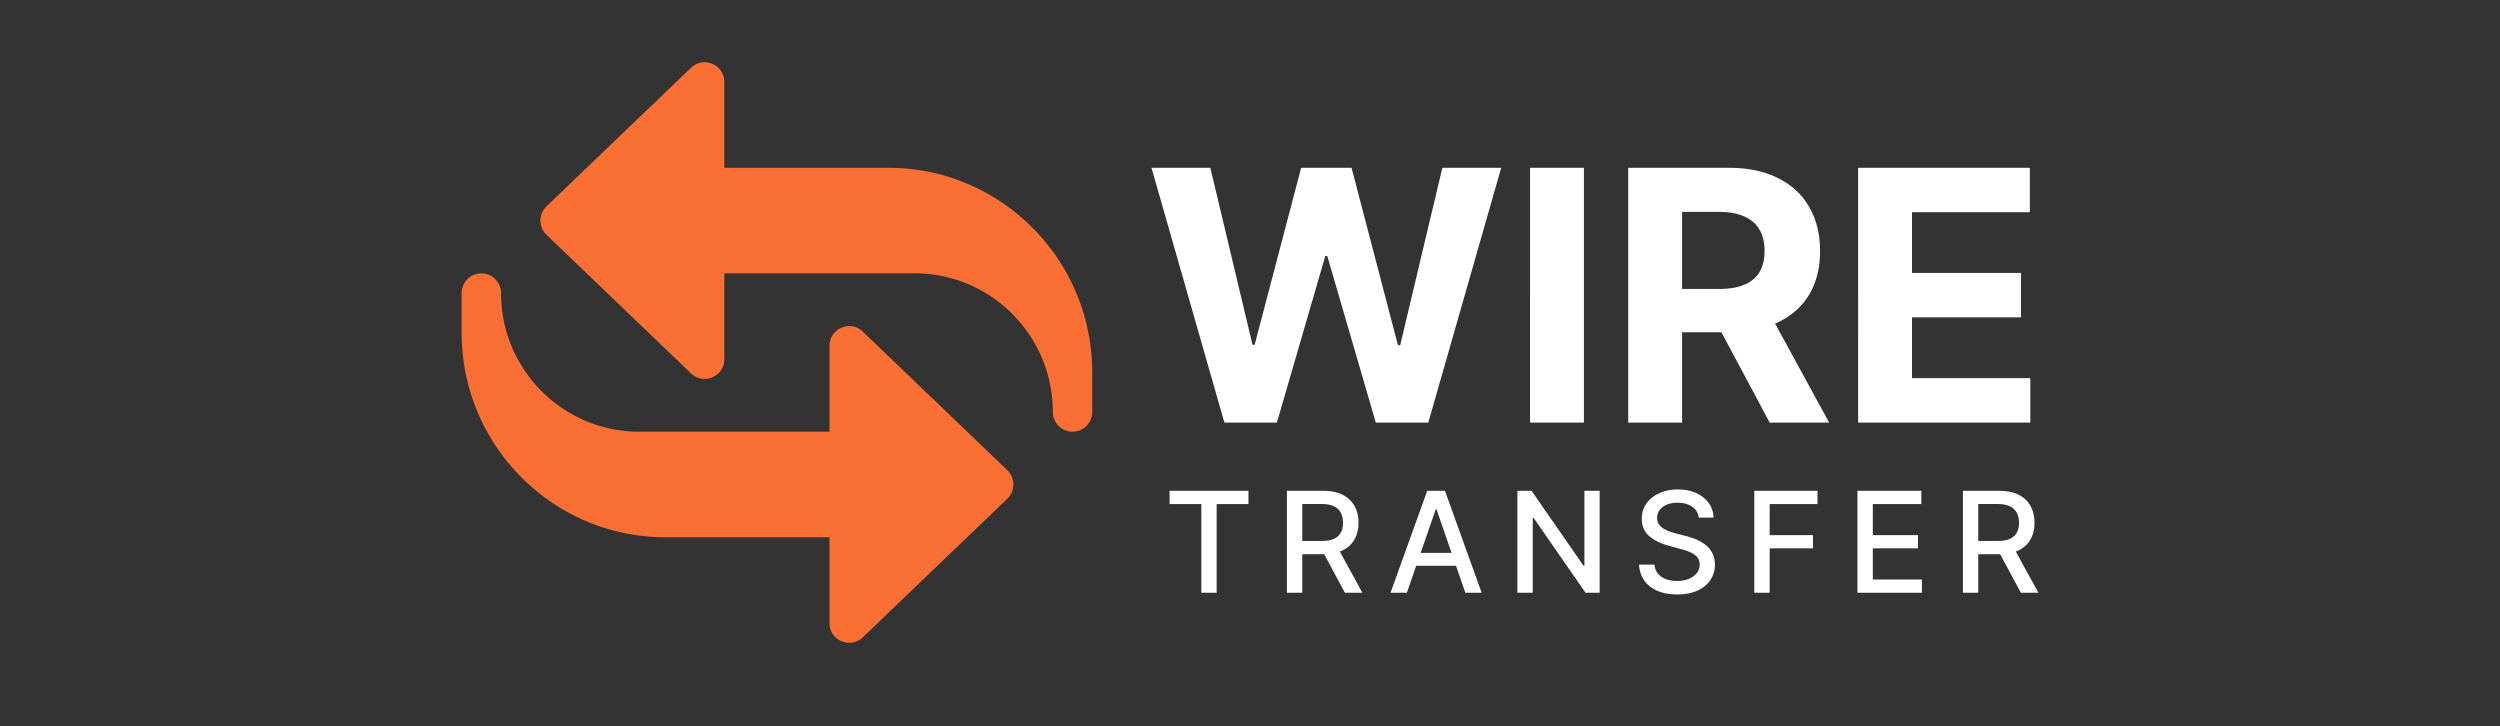 <svg width="241" height="70" fill="none" xmlns="http://www.w3.org/2000/svg"><rect width="100%" height="100%" fill="#333333" stroke="none"/><path d="M103.391 41.614c-1.049 0-1.9-.854-1.9-1.907 0-7.365-5.965-13.356-13.298-13.356H69.829v8.268c0 1.679-2.01 2.528-3.211 1.379L52.686 22.642a1.91 1.91 0 010-2.757L66.618 6.529c1.205-1.155 3.211-.295 3.211 1.379v8.268H85.66c10.823 0 19.63 8.845 19.63 19.715v3.816a1.904 1.904 0 01-1.899 1.907z" fill="#F96F34"/><path d="M79.961 60.058V51.79h-15.83c-10.824 0-19.631-8.845-19.631-19.715v-3.816c0-1.053.851-1.908 1.9-1.908 1.048 0 1.9.855 1.9 1.908 0 7.365 5.964 13.355 13.297 13.355h18.364v-8.267c0-1.672 2.004-2.539 3.212-1.379l13.93 13.356a1.909 1.909 0 010 2.757l-13.93 13.355c-1.208 1.155-3.212.296-3.212-1.378z" fill="#F96F34"/><path d="M118.032 40.737l-7.028-24.562h5.673l4.065 17.066h.204l4.486-17.066h4.857l4.473 17.102h.216l4.066-17.102h5.672l-7.028 24.562h-5.061l-4.677-16.059h-.192l-4.665 16.059h-5.061zm34.657-24.562v24.562h-5.193V16.175h5.193zm4.272 24.562V16.175h9.691c1.855 0 3.438.332 4.749.996 1.319.655 2.323 1.587 3.01 2.794.696 1.2 1.043 2.61 1.043 4.234 0 1.63-.351 3.034-1.055 4.21-.703 1.167-1.723 2.062-3.058 2.686-1.327.623-2.934.935-4.821.935h-6.489v-4.174h5.649c.992 0 1.815-.135 2.471-.407.655-.272 1.143-.68 1.463-1.224.328-.543.492-1.219.492-2.026 0-.816-.164-1.504-.492-2.063-.32-.56-.812-.984-1.475-1.271-.656-.296-1.483-.444-2.483-.444h-3.502v20.316h-5.193zm13.265-11.178l6.104 11.178h-5.733l-5.972-11.178h5.601zm8.898 11.178V16.175h16.551v4.282h-11.358v5.852h10.506v4.282h-10.506v5.864h11.406v4.282h-16.599zm-66.377 7.855v-1.276h7.604v1.276h-3.066v8.549h-1.477v-8.549h-3.061zm11.31 8.549v-9.825h3.502c.761 0 1.393.131 1.895.394.505.262.883.625 1.132 1.089.25.46.374.993.374 1.597 0 .601-.126 1.13-.379 1.588-.249.454-.626.807-1.132 1.06-.502.253-1.134.38-1.895.38h-2.653v-1.277h2.519c.48 0 .87-.069 1.171-.206.303-.138.526-.338.666-.6.141-.262.211-.577.211-.945 0-.37-.072-.692-.215-.964a1.395 1.395 0 00-.667-.624c-.301-.147-.696-.22-1.185-.22h-1.862v8.553h-1.482zm4.85-4.433l2.428 4.433h-1.689l-2.38-4.433h1.641zm6.713 4.433h-1.573l3.535-9.825h1.713l3.536 9.825h-1.574l-2.777-8.04h-.077l-2.783 8.04zm.264-3.847h5.104v1.247h-5.104v-1.247zm18.321-5.978v9.825h-1.362l-4.994-7.205h-.091v7.205h-1.482v-9.825h1.372l4.998 7.215h.092v-7.215h1.467zm9.548 2.581a1.402 1.402 0 00-.634-1.055c-.371-.253-.837-.38-1.4-.38-.403 0-.752.065-1.046.193a1.61 1.61 0 00-.686.518 1.22 1.22 0 00-.24.743c0 .234.054.435.163.605.112.17.258.312.437.427.182.112.377.206.585.283.208.073.408.134.6.182l.959.25c.313.076.635.18.964.311.33.132.635.304.917.519.281.214.508.48.681.796.176.316.264.695.264 1.137a2.61 2.61 0 01-.432 1.482c-.285.432-.699.773-1.243 1.022-.54.25-1.194.374-1.962.374-.735 0-1.372-.117-1.909-.35-.537-.233-.958-.565-1.262-.993-.304-.432-.471-.944-.503-1.535h1.487c.029.355.144.65.345.887.205.234.465.408.782.523.32.112.67.168 1.051.168.419 0 .791-.066 1.117-.197.33-.134.589-.32.778-.556.188-.24.283-.52.283-.84 0-.29-.084-.529-.25-.714a1.837 1.837 0 00-.667-.46 6.496 6.496 0 00-.945-.322l-1.161-.317c-.786-.214-1.41-.53-1.871-.945-.457-.416-.686-.966-.686-1.65 0-.566.154-1.06.461-1.483.307-.422.723-.75 1.247-.983.525-.237 1.116-.355 1.775-.355.665 0 1.252.117 1.761.35.512.234.914.555 1.209.964.294.407.447.873.46 1.401h-1.429zm5.361 7.244v-9.825h6.093v1.276h-4.61v2.994h4.173v1.271h-4.173v4.284h-1.483zm9.942 0v-9.825h6.16v1.276h-4.678v2.994h4.356v1.271h-4.356v3.008h4.735v1.276h-6.217zm10.166 0v-9.825h3.502c.761 0 1.393.131 1.895.394.505.262.883.625 1.132 1.089.25.46.374.993.374 1.597 0 .601-.126 1.13-.379 1.588-.249.454-.627.807-1.132 1.06-.502.253-1.134.38-1.895.38h-2.653v-1.277h2.519c.48 0 .87-.069 1.17-.206.304-.138.527-.338.667-.6.141-.262.211-.577.211-.945 0-.37-.072-.692-.216-.964a1.393 1.393 0 00-.666-.624c-.301-.147-.696-.22-1.185-.22h-1.862v8.553h-1.482zm4.85-4.433l2.427 4.433h-1.688l-2.38-4.433h1.641z" fill="#fff"/></svg>